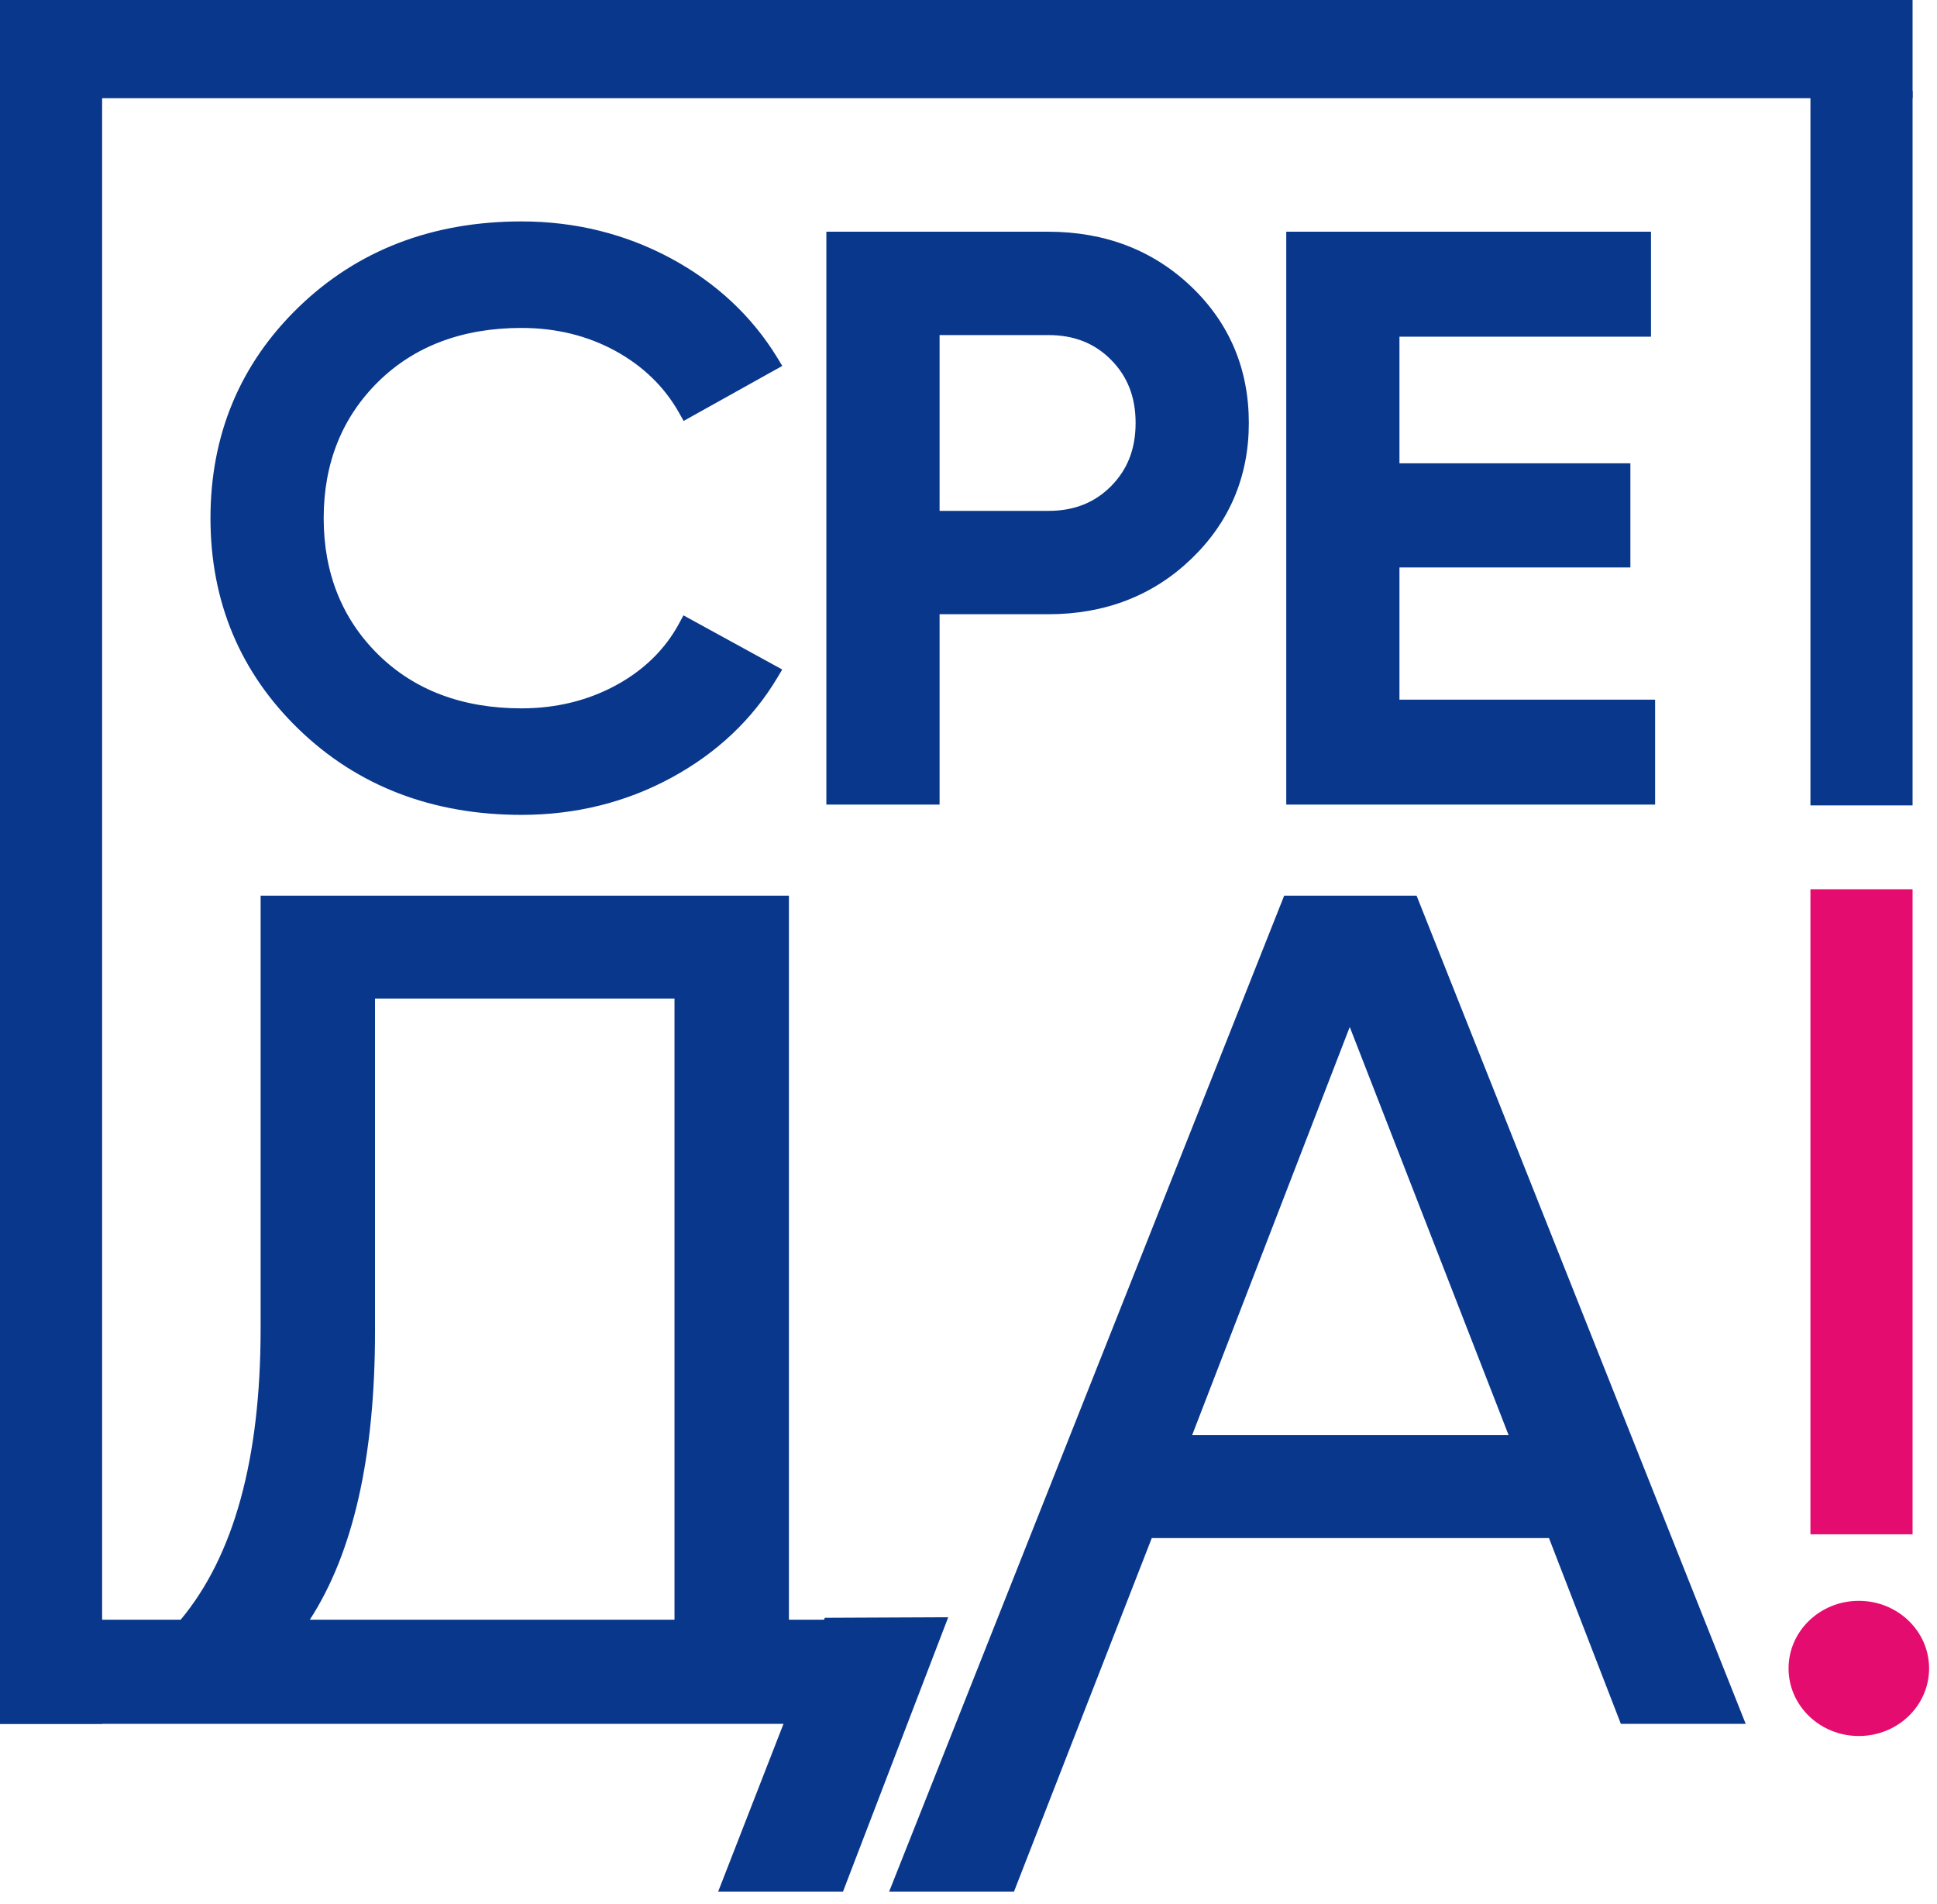 <svg width="115" height="113" viewBox="0 0 115 113" fill="none" xmlns="http://www.w3.org/2000/svg">
<path fill-rule="evenodd" clip-rule="evenodd" d="M30.96 19.466C33.008 19.466 34.884 19.926 36.541 20.833C38.188 21.738 39.459 22.975 40.319 24.51L40.587 24.987L46.444 21.721L46.168 21.265C44.656 18.778 42.519 16.781 39.818 15.329C37.121 13.879 34.141 13.144 30.96 13.144C25.677 13.144 21.23 14.851 17.746 18.217C14.261 21.583 12.496 25.802 12.496 30.758C12.496 35.713 14.261 39.932 17.746 43.297C21.23 46.663 25.676 48.371 30.96 48.371C34.173 48.371 37.172 47.627 39.87 46.16C42.57 44.693 44.69 42.687 46.17 40.198L46.441 39.742L40.577 36.528L40.315 37.012C39.488 38.546 38.227 39.78 36.566 40.681C34.897 41.587 33.011 42.048 30.96 42.048C27.473 42.048 24.614 40.976 22.464 38.863C20.311 36.749 19.217 34.022 19.217 30.758C19.217 27.494 20.311 24.766 22.464 22.651C24.615 20.538 27.474 19.466 30.96 19.466V19.466ZM62.239 13.755H49.061V47.76H55.783V36.461H62.239C65.605 36.461 68.46 35.356 70.726 33.177C72.994 30.998 74.143 28.283 74.143 25.108C74.143 21.901 72.992 19.178 70.726 17.015C68.459 14.852 65.604 13.755 62.239 13.755V13.755ZM65.958 28.864C64.978 29.848 63.763 30.326 62.239 30.326H55.783V19.89H62.239C63.763 19.89 64.978 20.369 65.957 21.352C66.942 22.343 67.421 23.572 67.421 25.108C67.421 26.645 66.942 27.874 65.958 28.864ZM83.086 41.531V33.683H96.796V27.502H83.086V19.984H98.02V13.755H76.365V47.76H98.264V41.531H83.086Z" fill="#09378B"/>
<path fill-rule="evenodd" clip-rule="evenodd" d="M46.838 96.147H54.791L51.806 102.327H47.999H13.062H0V96.147H10.726C13.89 92.354 15.473 86.595 15.473 78.87V53.166H46.838V96.147ZM18.394 96.147H40.045V59.276H22.265V79.01C22.265 86.455 20.974 92.168 18.394 96.147V96.147Z" fill="#09378B"/>
<path fill-rule="evenodd" clip-rule="evenodd" d="M96.23 102.327L91.963 91.301H68.381L60.201 112.285H52.789L76.242 53.166H84.102L103.641 102.327H96.23ZM70.777 85.191H89.567L80.135 60.961L70.777 85.191Z" fill="#09378B"/>
<path fill-rule="evenodd" clip-rule="evenodd" d="M48.968 96.033L42.638 112.285H50.049L56.297 96L48.968 96.033Z" fill="#09378B"/>
<path fill-rule="evenodd" clip-rule="evenodd" d="M6.063 5.397H0V102.327H6.063V5.397Z" fill="#09378B"/>
<path fill-rule="evenodd" clip-rule="evenodd" d="M113.55 5.397H107.486V47.809H113.55V5.397Z" fill="#09378B"/>
<path fill-rule="evenodd" clip-rule="evenodd" d="M113.55 52.786H107.486V91.077H113.55V52.786Z" fill="#E50C6F"/>
<path fill-rule="evenodd" clip-rule="evenodd" d="M110.359 103.05C108.055 103.05 106.187 101.253 106.187 99.038C106.187 96.822 108.055 95.026 110.359 95.026C112.663 95.026 114.531 96.822 114.531 99.038C114.531 101.253 112.663 103.05 110.359 103.05Z" fill="#E50C6F"/>
<path fill-rule="evenodd" clip-rule="evenodd" d="M113.55 5.83V0H0V5.83H113.55Z" fill="#09378B"/>
</svg>

